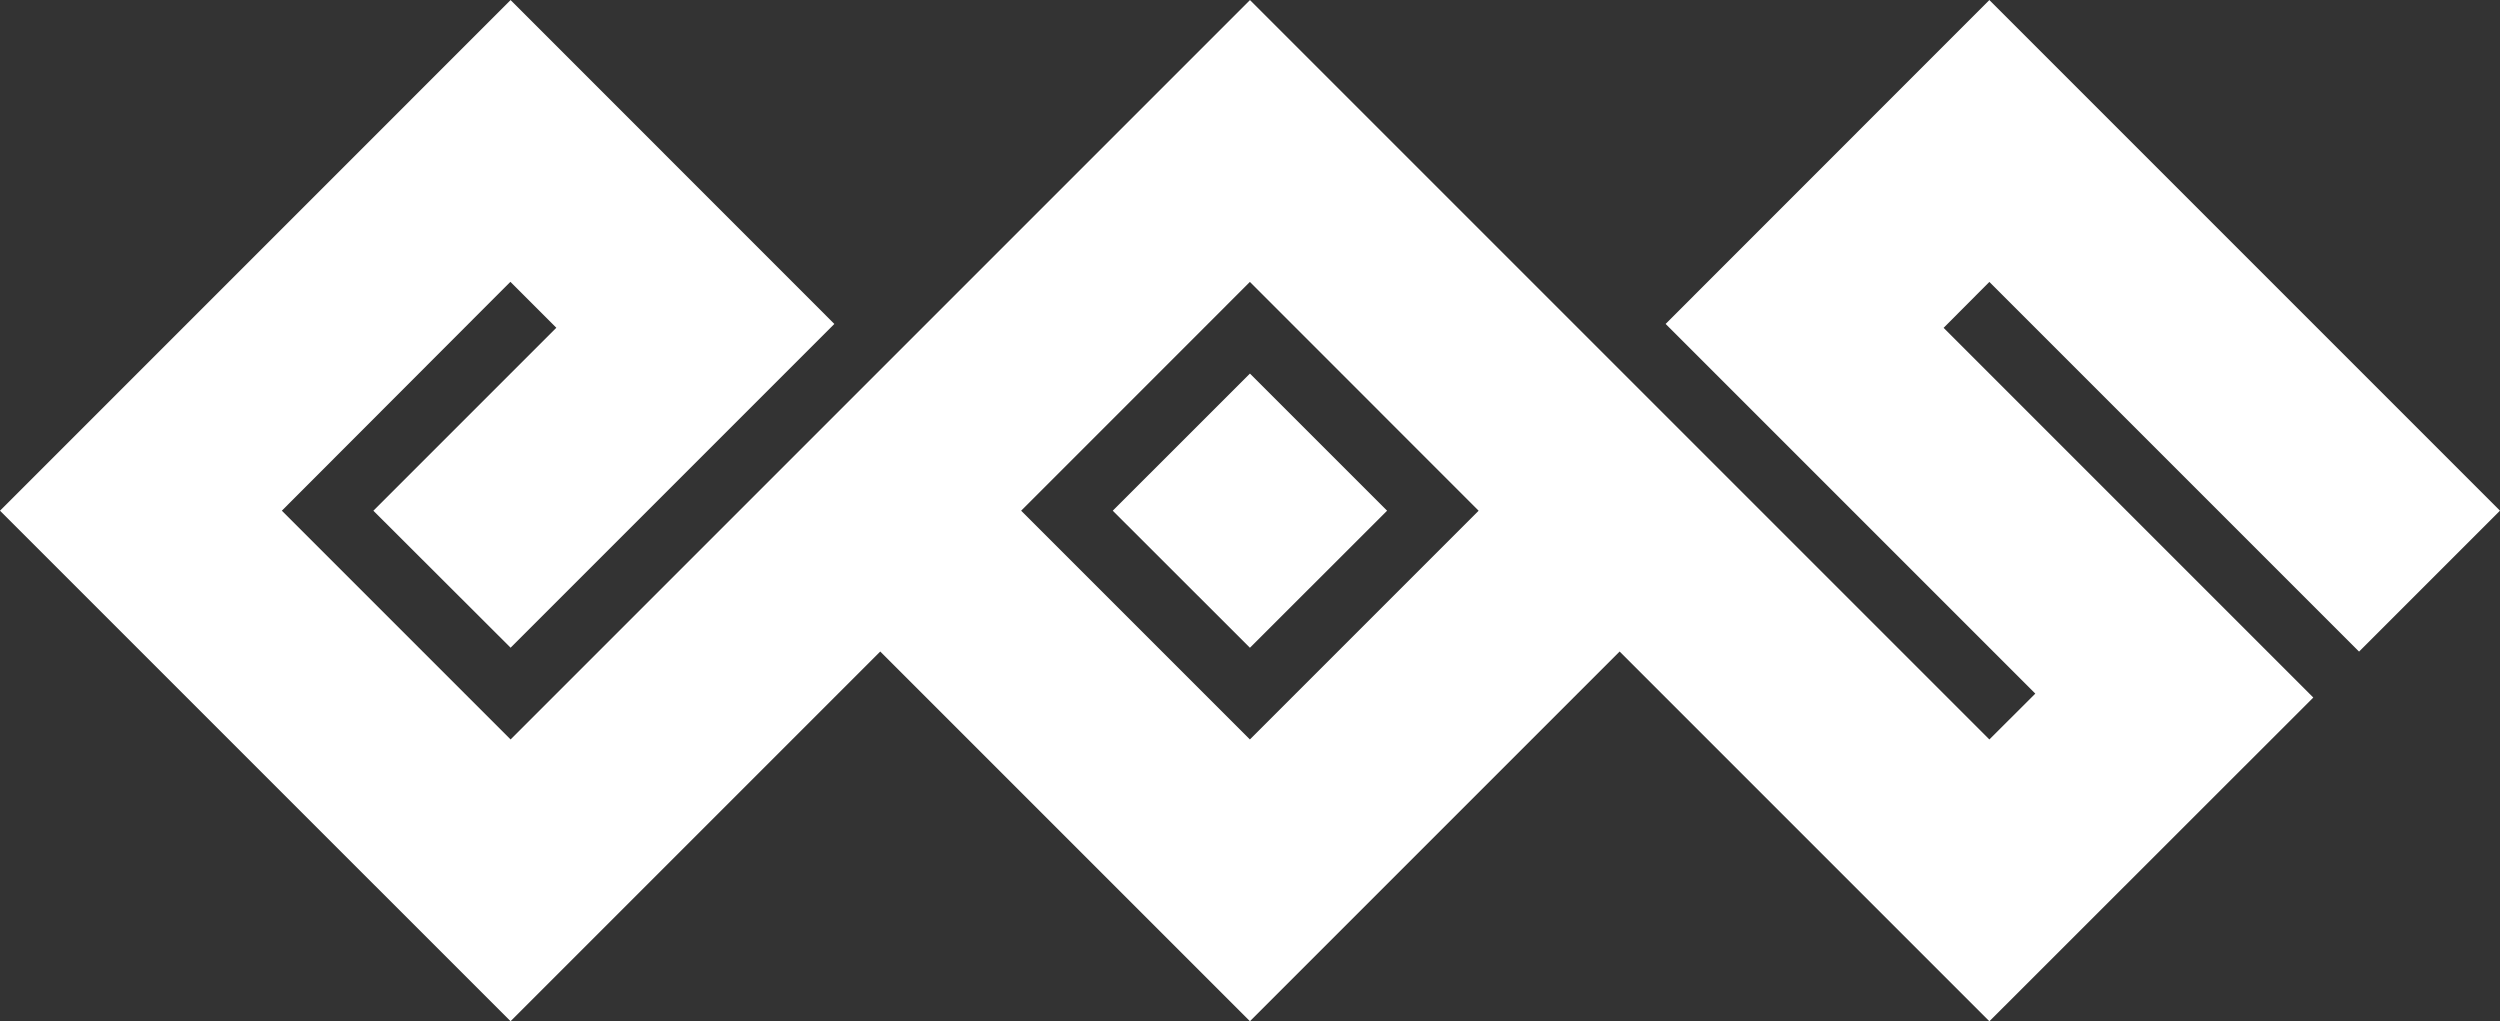 <svg xmlns="http://www.w3.org/2000/svg" width="114.284" height="46.687" viewBox="0 0 114.284 46.687">
  <rect x="0" y="0" width="114.284" height="46.687" fill="#333333" stroke="none"/>
  <path id="Path_1" data-name="Path 1" d="M106.871,32.423l6.27,6.269-6.27,6.265L100.6,38.692Zm16.9,12.706-16.9,16.9-16.9-16.9-16.9,16.9L49.732,38.692,73.073,15.349l14.8,14.806-14.8,14.8L66.8,38.693l8.364-8.364-2.1-2.1L62.616,38.692,73.073,49.149l33.8-33.8,33.8,33.8,2.1-2.095-16.9-16.9,14.8-14.806,23.342,23.343-6.442,6.442-16.9-16.9-2.092,2.1,16.9,16.9L140.674,62.032Zm-6.446-6.436L106.869,28.233,96.412,38.692l10.457,10.457Z" transform="translate(-49.732 -15.346)" fill="#fff"/>
</svg>
